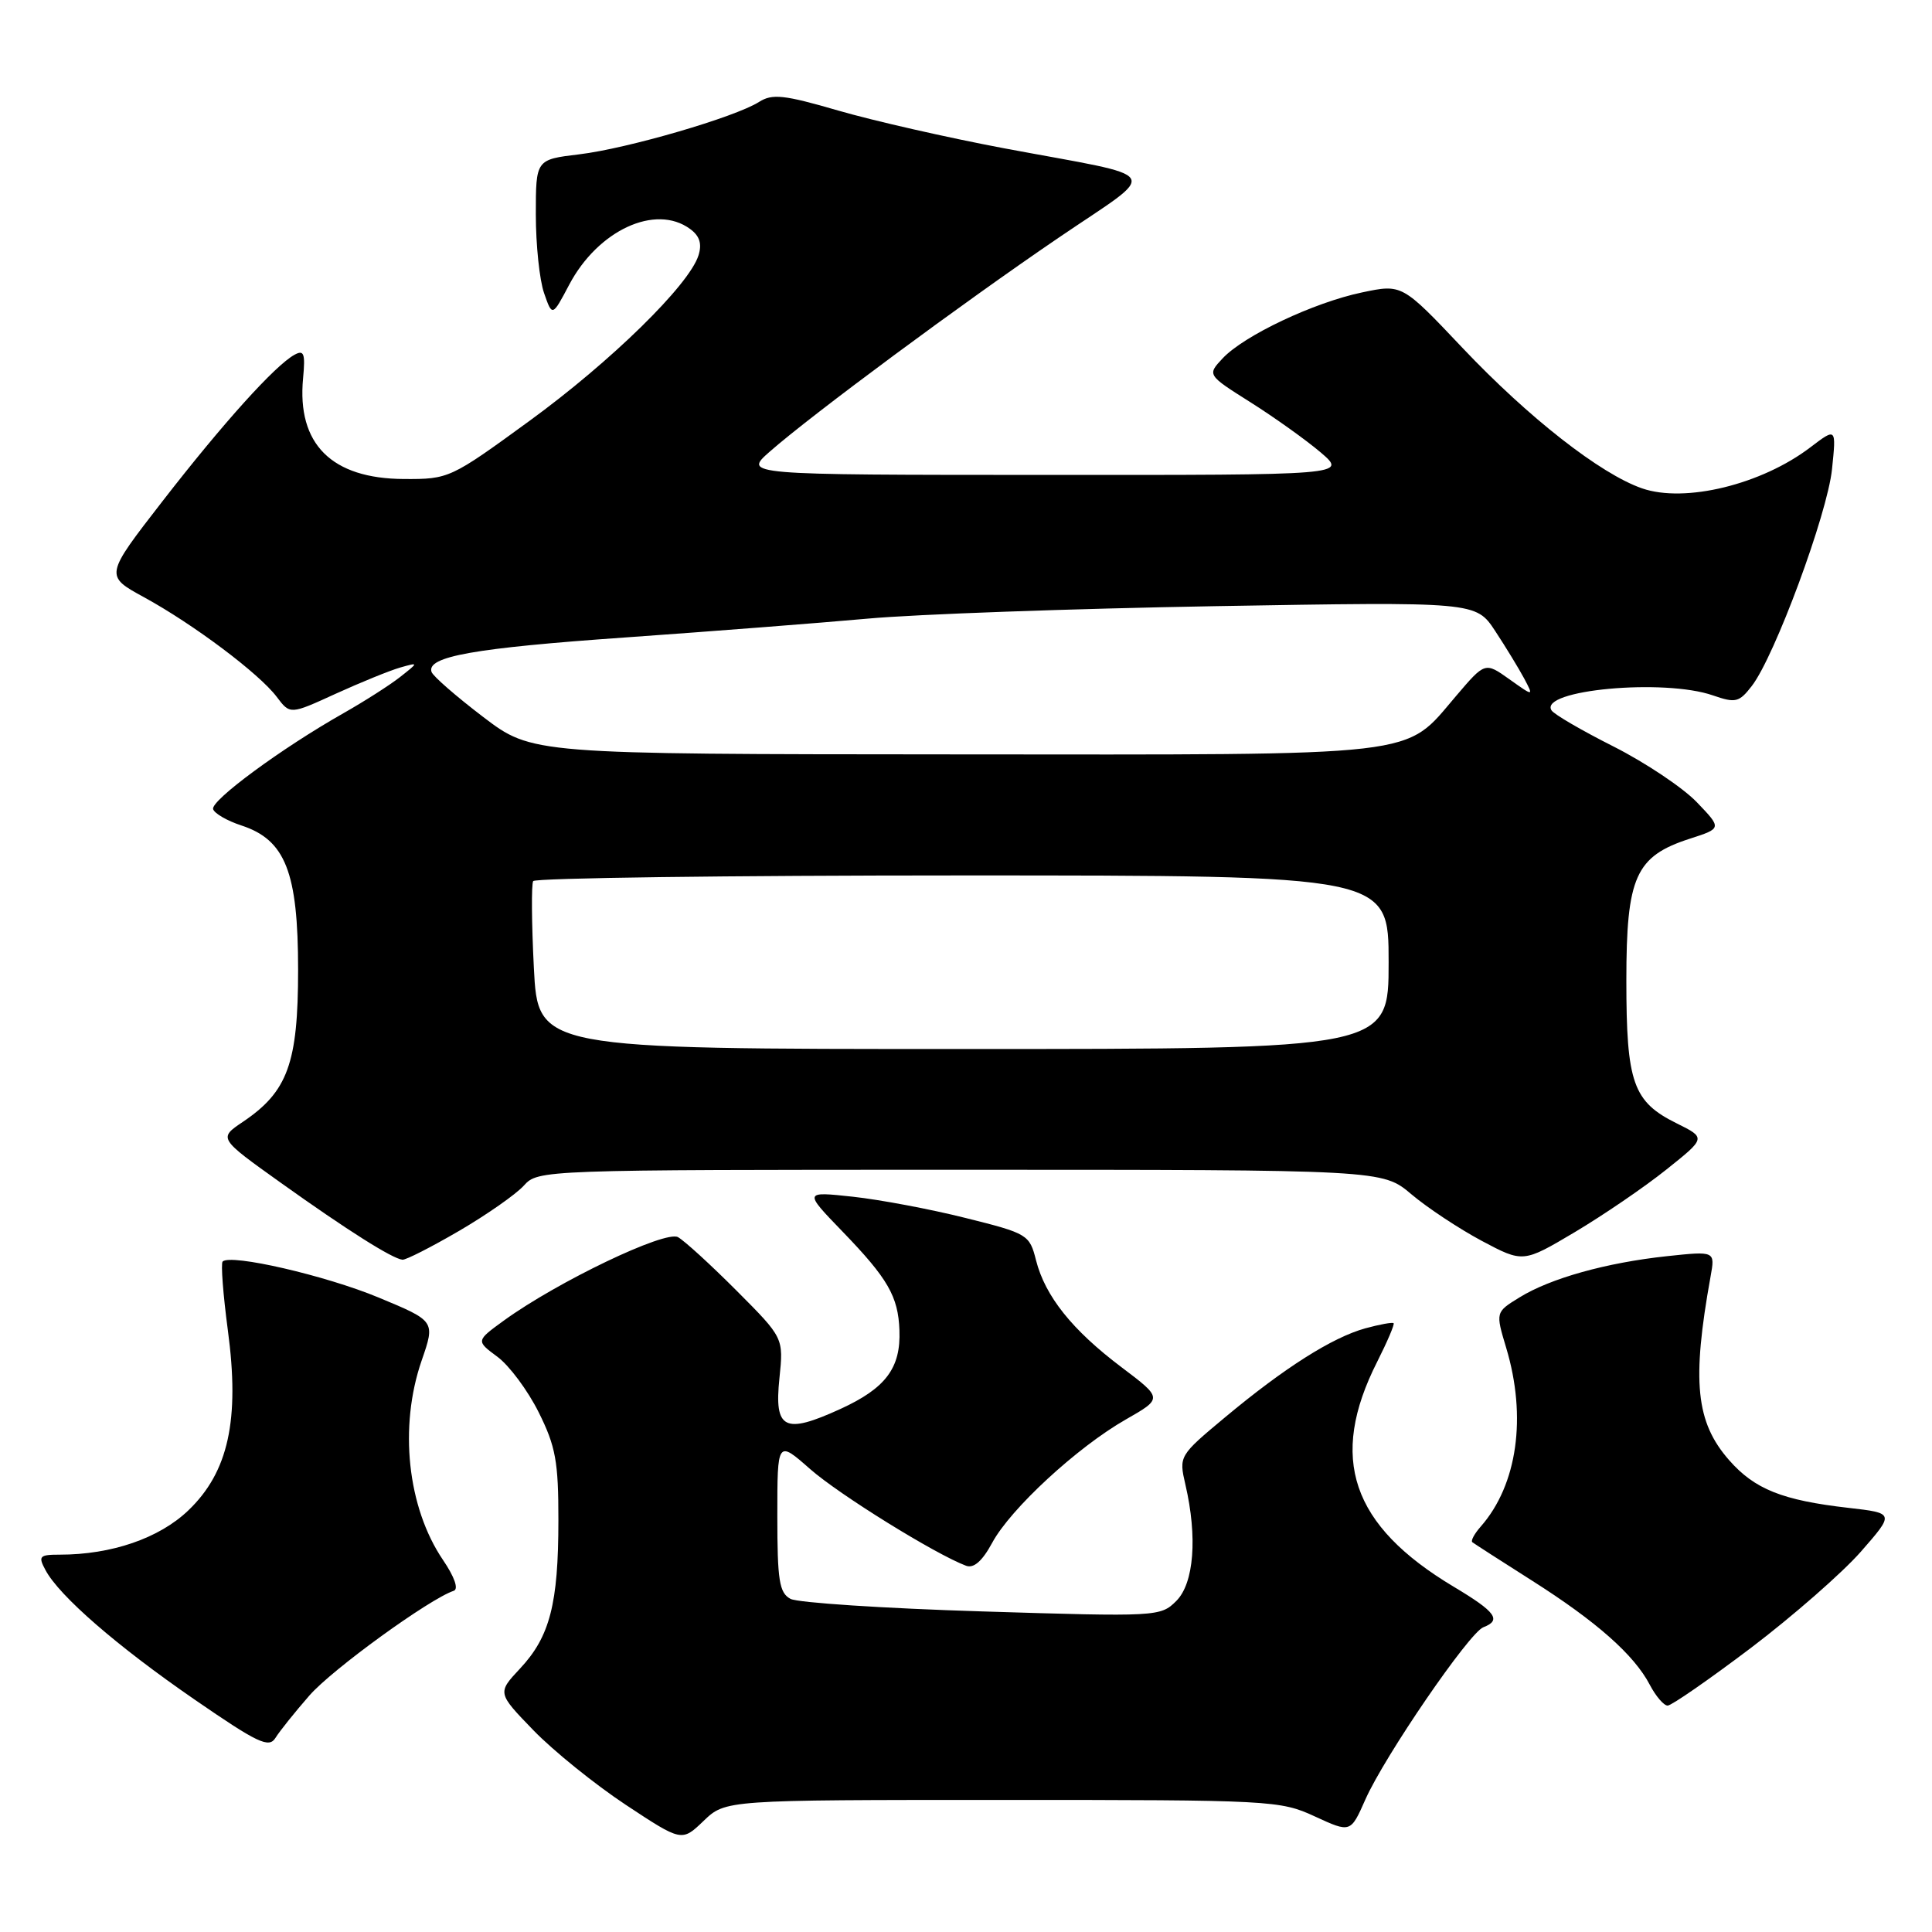 <?xml version="1.0" encoding="UTF-8" standalone="no"?>
<!DOCTYPE svg PUBLIC "-//W3C//DTD SVG 1.1//EN" "http://www.w3.org/Graphics/SVG/1.1/DTD/svg11.dtd" >
<svg xmlns="http://www.w3.org/2000/svg" xmlns:xlink="http://www.w3.org/1999/xlink" version="1.1" viewBox="0 0 256 256">
 <g >
 <path fill="currentColor"
d=" M 132.82 238.50 C 168.43 238.50 169.64 238.56 174.23 240.69 C 178.96 242.87 178.96 242.87 180.92 238.44 C 183.46 232.71 194.67 216.34 196.55 215.62 C 199.00 214.68 198.21 213.59 192.64 210.26 C 179.04 202.13 176.01 193.22 182.49 180.43 C 183.83 177.77 184.81 175.48 184.66 175.33 C 184.51 175.18 182.82 175.49 180.91 176.01 C 176.52 177.23 170.22 181.22 162.35 187.78 C 156.23 192.88 156.20 192.94 157.07 196.71 C 158.69 203.67 158.21 209.79 155.87 212.13 C 153.78 214.22 153.37 214.24 130.12 213.52 C 117.13 213.12 105.71 212.37 104.75 211.86 C 103.26 211.07 103.00 209.43 103.00 200.88 C 103.00 190.83 103.00 190.83 107.36 194.67 C 111.23 198.07 123.95 205.95 128.01 207.47 C 129.03 207.85 130.16 206.85 131.47 204.43 C 133.89 199.93 142.75 191.75 149.19 188.08 C 154.07 185.29 154.07 185.29 148.60 181.16 C 142.06 176.23 138.49 171.75 137.28 167.00 C 136.42 163.59 136.18 163.44 127.95 161.39 C 123.30 160.22 116.58 158.96 113.00 158.57 C 106.50 157.87 106.50 157.87 111.64 163.19 C 117.64 169.40 119.02 171.78 119.18 176.27 C 119.37 181.27 117.37 183.94 111.37 186.69 C 103.93 190.09 102.57 189.41 103.28 182.61 C 103.83 177.27 103.83 177.27 97.62 171.04 C 94.20 167.61 90.70 164.41 89.84 163.93 C 88.16 162.99 73.88 169.83 66.78 174.97 C 63.06 177.67 63.06 177.67 65.91 179.78 C 67.48 180.94 69.94 184.25 71.38 187.14 C 73.63 191.65 74.00 193.68 73.99 201.45 C 73.99 212.51 72.86 216.87 68.92 221.08 C 65.89 224.32 65.89 224.32 70.70 229.29 C 73.34 232.01 78.84 236.45 82.92 239.15 C 90.34 244.05 90.34 244.05 93.23 241.28 C 96.13 238.50 96.13 238.50 132.82 238.50 Z  M 41.00 224.66 C 44.03 221.19 56.89 211.87 60.12 210.79 C 60.79 210.57 60.24 208.97 58.69 206.69 C 53.98 199.74 52.84 189.05 55.87 180.28 C 57.68 175.05 57.68 175.05 50.17 171.93 C 43.18 169.02 30.56 166.11 29.50 167.16 C 29.25 167.42 29.56 171.51 30.19 176.25 C 31.79 188.15 30.27 195.06 24.94 200.15 C 21.09 203.83 14.78 206.00 7.92 206.00 C 5.22 206.00 5.03 206.20 6.03 208.05 C 7.86 211.48 15.52 218.13 25.77 225.19 C 34.17 230.98 35.64 231.67 36.50 230.28 C 37.05 229.39 39.08 226.86 41.00 224.66 Z  M 232.00 218.36 C 237.55 214.15 244.11 208.41 246.57 205.61 C 251.04 200.50 251.04 200.50 244.94 199.80 C 236.17 198.80 232.50 197.33 229.12 193.48 C 224.70 188.45 224.15 183.05 226.66 169.14 C 227.27 165.77 227.27 165.77 220.88 166.45 C 212.86 167.31 205.43 169.38 201.33 171.92 C 198.16 173.87 198.16 173.87 199.58 178.60 C 202.33 187.75 201.06 196.74 196.22 202.26 C 195.37 203.22 194.86 204.16 195.09 204.35 C 195.32 204.53 198.88 206.83 203.00 209.44 C 211.55 214.87 216.53 219.27 218.61 223.25 C 219.40 224.76 220.47 226.00 220.97 226.00 C 221.48 226.00 226.44 222.56 232.00 218.36 Z  M 60.83 163.10 C 64.51 160.95 68.37 158.25 69.41 157.10 C 71.30 155.01 71.71 155.00 127.25 155.00 C 183.18 155.00 183.18 155.00 187.02 158.25 C 189.14 160.04 193.33 162.81 196.34 164.42 C 201.82 167.33 201.82 167.33 208.66 163.27 C 212.42 161.03 217.88 157.31 220.78 154.99 C 226.06 150.78 226.06 150.78 222.19 148.86 C 216.38 145.99 215.50 143.51 215.50 129.92 C 215.50 116.17 216.71 113.46 223.92 111.13 C 228.16 109.76 228.16 109.76 224.83 106.29 C 223.00 104.38 218.05 101.07 213.83 98.93 C 209.60 96.80 205.89 94.64 205.58 94.12 C 203.90 91.42 220.50 89.88 226.99 92.15 C 229.97 93.18 230.44 93.07 232.12 90.90 C 235.16 86.97 242.13 68.12 242.75 62.18 C 243.32 56.66 243.32 56.66 239.90 59.26 C 233.43 64.20 223.27 66.68 217.58 64.71 C 212.07 62.80 202.57 55.37 193.80 46.11 C 185.78 37.63 185.78 37.63 180.47 38.75 C 174.08 40.09 164.86 44.45 162.01 47.48 C 159.95 49.68 159.95 49.68 165.72 53.32 C 168.90 55.33 173.07 58.31 175.00 59.95 C 178.50 62.95 178.50 62.95 138.50 62.93 C 98.50 62.92 98.50 62.92 102.00 59.84 C 107.58 54.94 127.48 40.20 140.27 31.50 C 153.80 22.29 154.66 23.70 133.00 19.64 C 125.58 18.24 115.71 16.00 111.07 14.65 C 103.88 12.56 102.33 12.39 100.57 13.51 C 97.38 15.53 83.16 19.68 76.75 20.45 C 71.00 21.14 71.00 21.14 71.00 28.42 C 71.00 32.43 71.49 37.11 72.09 38.83 C 73.18 41.97 73.18 41.97 75.42 37.73 C 79.23 30.51 86.85 26.98 91.43 30.33 C 92.71 31.26 93.04 32.30 92.55 33.85 C 91.30 37.78 80.95 47.91 70.13 55.79 C 59.69 63.40 59.48 63.50 53.53 63.47 C 43.93 63.43 39.33 58.84 40.16 50.12 C 40.47 46.83 40.28 46.32 39.02 47.01 C 36.44 48.43 29.57 56.05 21.55 66.39 C 13.87 76.29 13.87 76.29 19.09 79.14 C 25.65 82.73 34.34 89.25 36.67 92.34 C 38.44 94.69 38.44 94.69 44.47 91.93 C 47.79 90.42 51.62 88.86 53.00 88.46 C 55.50 87.75 55.50 87.75 53.00 89.72 C 51.62 90.80 48.25 92.95 45.50 94.51 C 37.32 99.14 27.87 106.10 28.24 107.22 C 28.43 107.80 30.12 108.77 31.99 109.38 C 37.82 111.29 39.50 115.57 39.50 128.50 C 39.50 140.88 38.13 144.65 32.17 148.66 C 28.95 150.83 28.95 150.83 37.23 156.74 C 46.04 163.03 51.98 166.78 53.33 166.92 C 53.78 166.96 57.16 165.24 60.83 163.10 Z  M 70.74 128.25 C 70.44 122.34 70.40 117.16 70.65 116.75 C 70.91 116.34 96.52 116.00 127.56 116.00 C 184.00 116.00 184.00 116.00 184.00 127.50 C 184.00 139.00 184.00 139.00 127.64 139.00 C 71.29 139.00 71.29 139.00 70.74 128.25 Z  M 64.01 94.99 C 60.44 92.27 57.36 89.59 57.18 89.03 C 56.50 86.99 62.80 85.87 82.94 84.46 C 94.25 83.66 108.67 82.54 115.00 81.97 C 121.33 81.39 142.04 80.65 161.03 80.32 C 195.56 79.73 195.56 79.73 198.12 83.61 C 199.53 85.75 201.25 88.58 201.96 89.90 C 203.23 92.30 203.23 92.30 200.01 90.01 C 196.78 87.71 196.78 87.71 192.93 92.23 C 185.94 100.40 189.30 100.00 126.35 99.96 C 70.50 99.93 70.50 99.93 64.01 94.99 Z "/>
</g>
</svg>